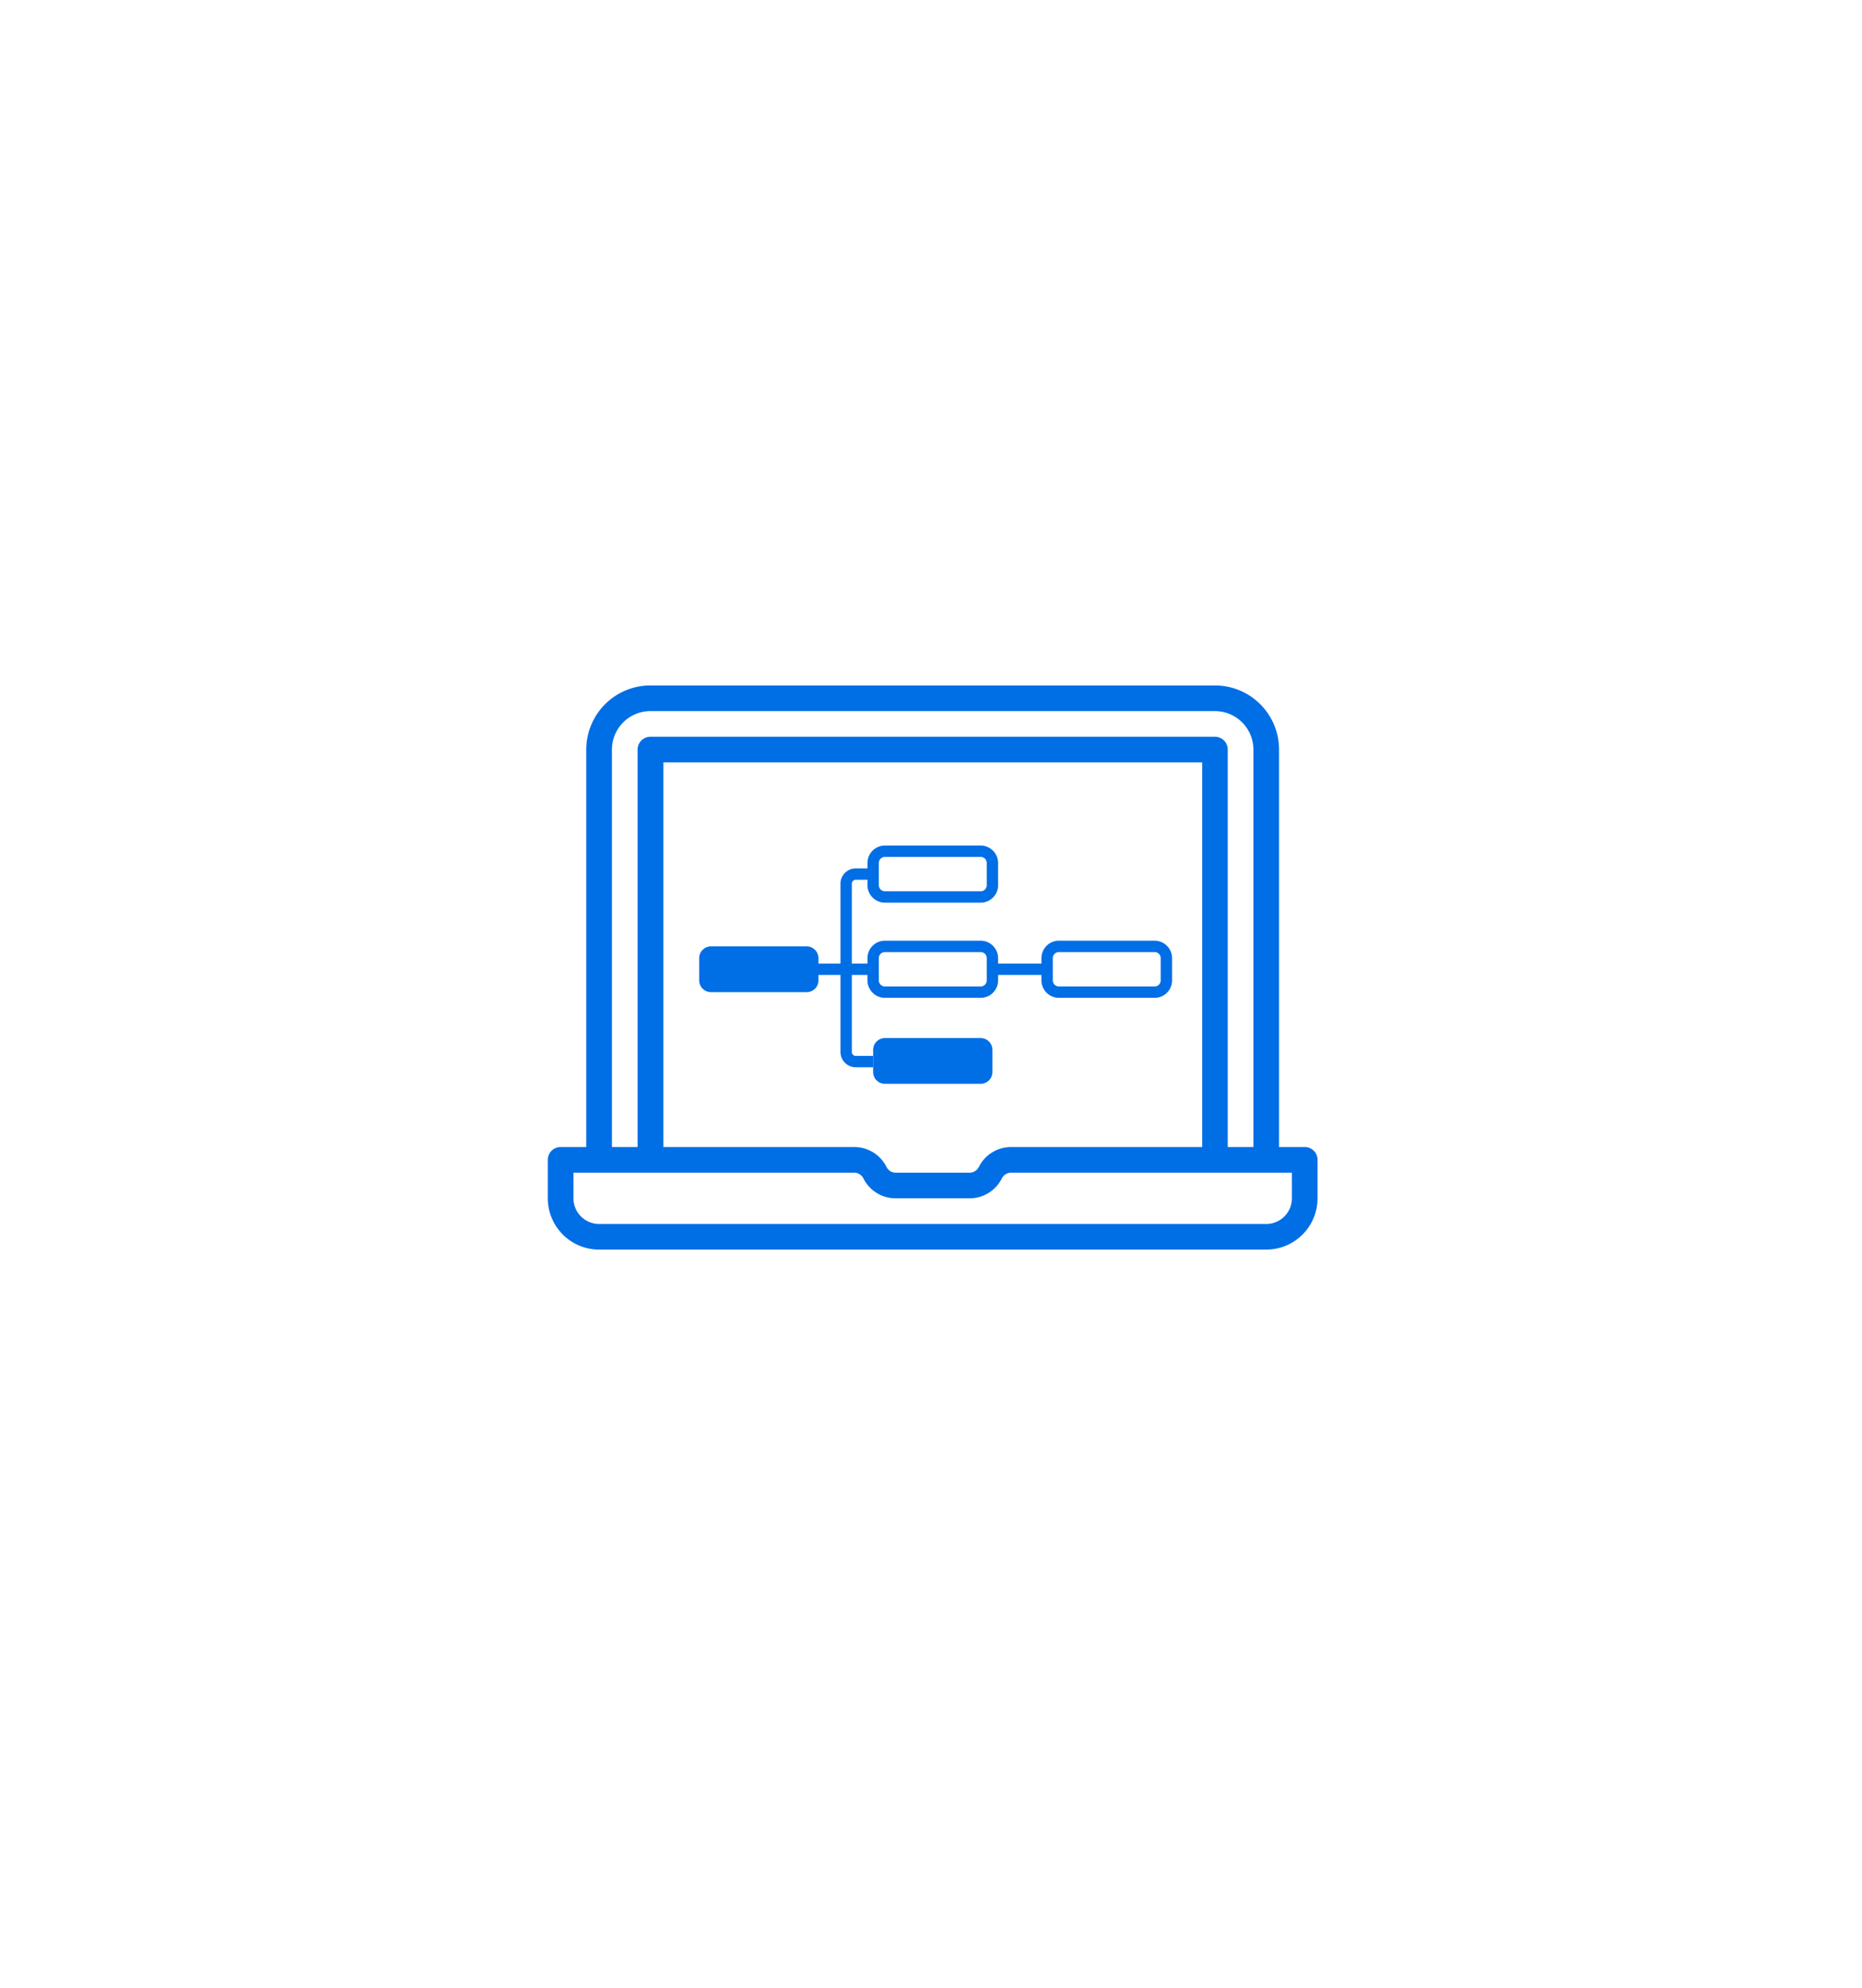 <svg xmlns="http://www.w3.org/2000/svg" xmlns:xlink="http://www.w3.org/1999/xlink" viewBox="0 0 164 175">
  <defs>
    <style>
      .cls-1 {
        fill: #006ee5;
      }

      .cls-2 {
        fill: #fff;
      }

      .cls-3 {
        clip-path: url(#clip-path);
      }

      .cls-4, .cls-5 {
        fill: none;
      }

      .cls-4 {
        stroke: #006ee5;
        stroke-miterlimit: 10;
      }

      .cls-6 {
        filter: url(#Rectangle_63);
      }
    </style>
    <filter id="Rectangle_63" x="9.945" y="23.973" width="145" height="141" filterUnits="userSpaceOnUse">
      <feOffset dy="6" input="SourceAlpha"/>
      <feGaussianBlur stdDeviation="3" result="blur"/>
      <feFlood flood-opacity="0.161"/>
      <feComposite operator="in" in2="blur"/>
      <feComposite in="SourceGraphic"/>
    </filter>
    <clipPath id="clip-path">
      <rect id="Rectangle_64" data-name="Rectangle 64" class="cls-1" width="67.789" height="49.667"/>
    </clipPath>
  </defs>
  <g id="Group_2107" data-name="Group 2107" transform="translate(-250 -2721)">
    <g id="Group_1047" data-name="Group 1047" transform="translate(282.945 2761.368)">
      <g id="Group_1041" data-name="Group 1041" transform="translate(-14 -13.394)">
        <g id="Group_749" data-name="Group 749" transform="translate(0)">
          <g class="cls-6" transform="matrix(1, 0, 0, 1, -18.95, -26.97)">
            <rect id="Rectangle_63-2" data-name="Rectangle 63" class="cls-2" width="127" height="123" rx="61.5" transform="translate(18.95 26.97)"/>
          </g>
        </g>
      </g>
      <g id="Group_2108" data-name="Group 2108" transform="translate(15.312 19.978)">
        <g id="Group_756" data-name="Group 756" transform="translate(0)">
          <g id="Group_755" data-name="Group 755" transform="translate(0)">
            <g id="Group_754" data-name="Group 754" class="cls-3">
              <path id="Path_647" data-name="Path 647" class="cls-1" d="M66.668,40.637h-2.26V5.644A5.649,5.649,0,0,0,58.758,0H9.04A5.649,5.649,0,0,0,3.39,5.644V40.637H1.13A1.13,1.13,0,0,0,0,41.765v3.386a4.519,4.519,0,0,0,4.52,4.515H63.278a4.519,4.519,0,0,0,4.52-4.515V41.765a1.13,1.13,0,0,0-1.13-1.129ZM5.65,5.644A3.389,3.389,0,0,1,9.04,2.258H58.758a3.389,3.389,0,0,1,3.39,3.386V40.637h-2.26V5.644a1.13,1.13,0,0,0-1.13-1.129H9.04A1.13,1.13,0,0,0,7.91,5.644V40.637H5.65ZM57.629,40.637H40.815a3.175,3.175,0,0,0-2.848,1.752.915.915,0,0,1-.814.506H30.645a.9.9,0,0,1-.814-.506,3.167,3.167,0,0,0-2.838-1.752H10.179V6.773H57.638V40.637Zm7.91,4.515a2.26,2.26,0,0,1-2.26,2.258H4.52a2.26,2.26,0,0,1-2.26-2.258V42.894H26.984a.9.9,0,0,1,.814.506,3.167,3.167,0,0,0,2.838,1.752h6.509A3.175,3.175,0,0,0,39.992,43.4a.915.915,0,0,1,.814-.506H65.538Zm0,0" transform="translate(-0.009 0)"/>
            </g>
          </g>
        </g>
        <g id="Group_757" data-name="Group 757" transform="translate(13.325 14.593)">
          <path id="Path_648" data-name="Path 648" class="cls-1" d="M156.965,258.428H148.54a1.039,1.039,0,0,1-1.04-1.039v-1.951a1.039,1.039,0,0,1,1.04-1.039h8.425a1.039,1.039,0,0,1,1.04,1.039v1.951A1.034,1.034,0,0,1,156.965,258.428Z" transform="translate(-147.5 -246.02)"/>
          <path id="Path_649" data-name="Path 649" class="cls-4" d="M326.465,258.428H318.04a1.039,1.039,0,0,1-1.04-1.039v-1.951a1.039,1.039,0,0,1,1.04-1.039h8.425a1.039,1.039,0,0,1,1.04,1.039v1.951A1.033,1.033,0,0,1,326.465,258.428Z" transform="translate(-301.678 -246.02)"/>
          <path id="Path_650" data-name="Path 650" class="cls-4" d="M326.465,165.628H318.04a1.039,1.039,0,0,1-1.04-1.038v-1.951a1.039,1.039,0,0,1,1.04-1.038h8.425a1.039,1.039,0,0,1,1.04,1.038v1.951A1.033,1.033,0,0,1,326.465,165.628Z" transform="translate(-301.678 -161.6)"/>
          <path id="Path_651" data-name="Path 651" class="cls-1" d="M326.465,347.827H318.04a1.039,1.039,0,0,1-1.04-1.039v-1.951a1.039,1.039,0,0,1,1.04-1.038h8.425a1.039,1.039,0,0,1,1.04,1.038v1.951A1.039,1.039,0,0,1,326.465,347.827Z" transform="translate(-301.678 -327.347)"/>
          <path id="Path_652" data-name="Path 652" class="cls-4" d="M495.965,258.428H487.54a1.039,1.039,0,0,1-1.04-1.039v-1.951a1.039,1.039,0,0,1,1.04-1.039h8.425a1.039,1.039,0,0,1,1.04,1.039v1.951A1.033,1.033,0,0,1,495.965,258.428Z" transform="translate(-455.855 -246.02)"/>
          <line id="Line_4" data-name="Line 4" class="cls-4" x2="4.818" transform="translate(25.827 10.394)"/>
          <line id="Line_5" data-name="Line 5" class="cls-4" x2="9.754" transform="translate(5.605 10.394)"/>
          <path id="Path_653" data-name="Path 653" class="cls-4" d="M290.7,192.28v-7.531a.848.848,0,0,1,.85-.849h1.528" transform="translate(-277.755 -181.886)"/>
          <path id="Path_654" data-name="Path 654" class="cls-4" d="M290.7,273.9v7.531a.848.848,0,0,0,.85.849h1.528" transform="translate(-277.755 -263.759)"/>
        </g>
      </g>
    </g>
    <rect id="Rectangle_228" data-name="Rectangle 228" class="cls-5" width="164" height="175" transform="translate(250 2721)"/>
  </g>
</svg>
